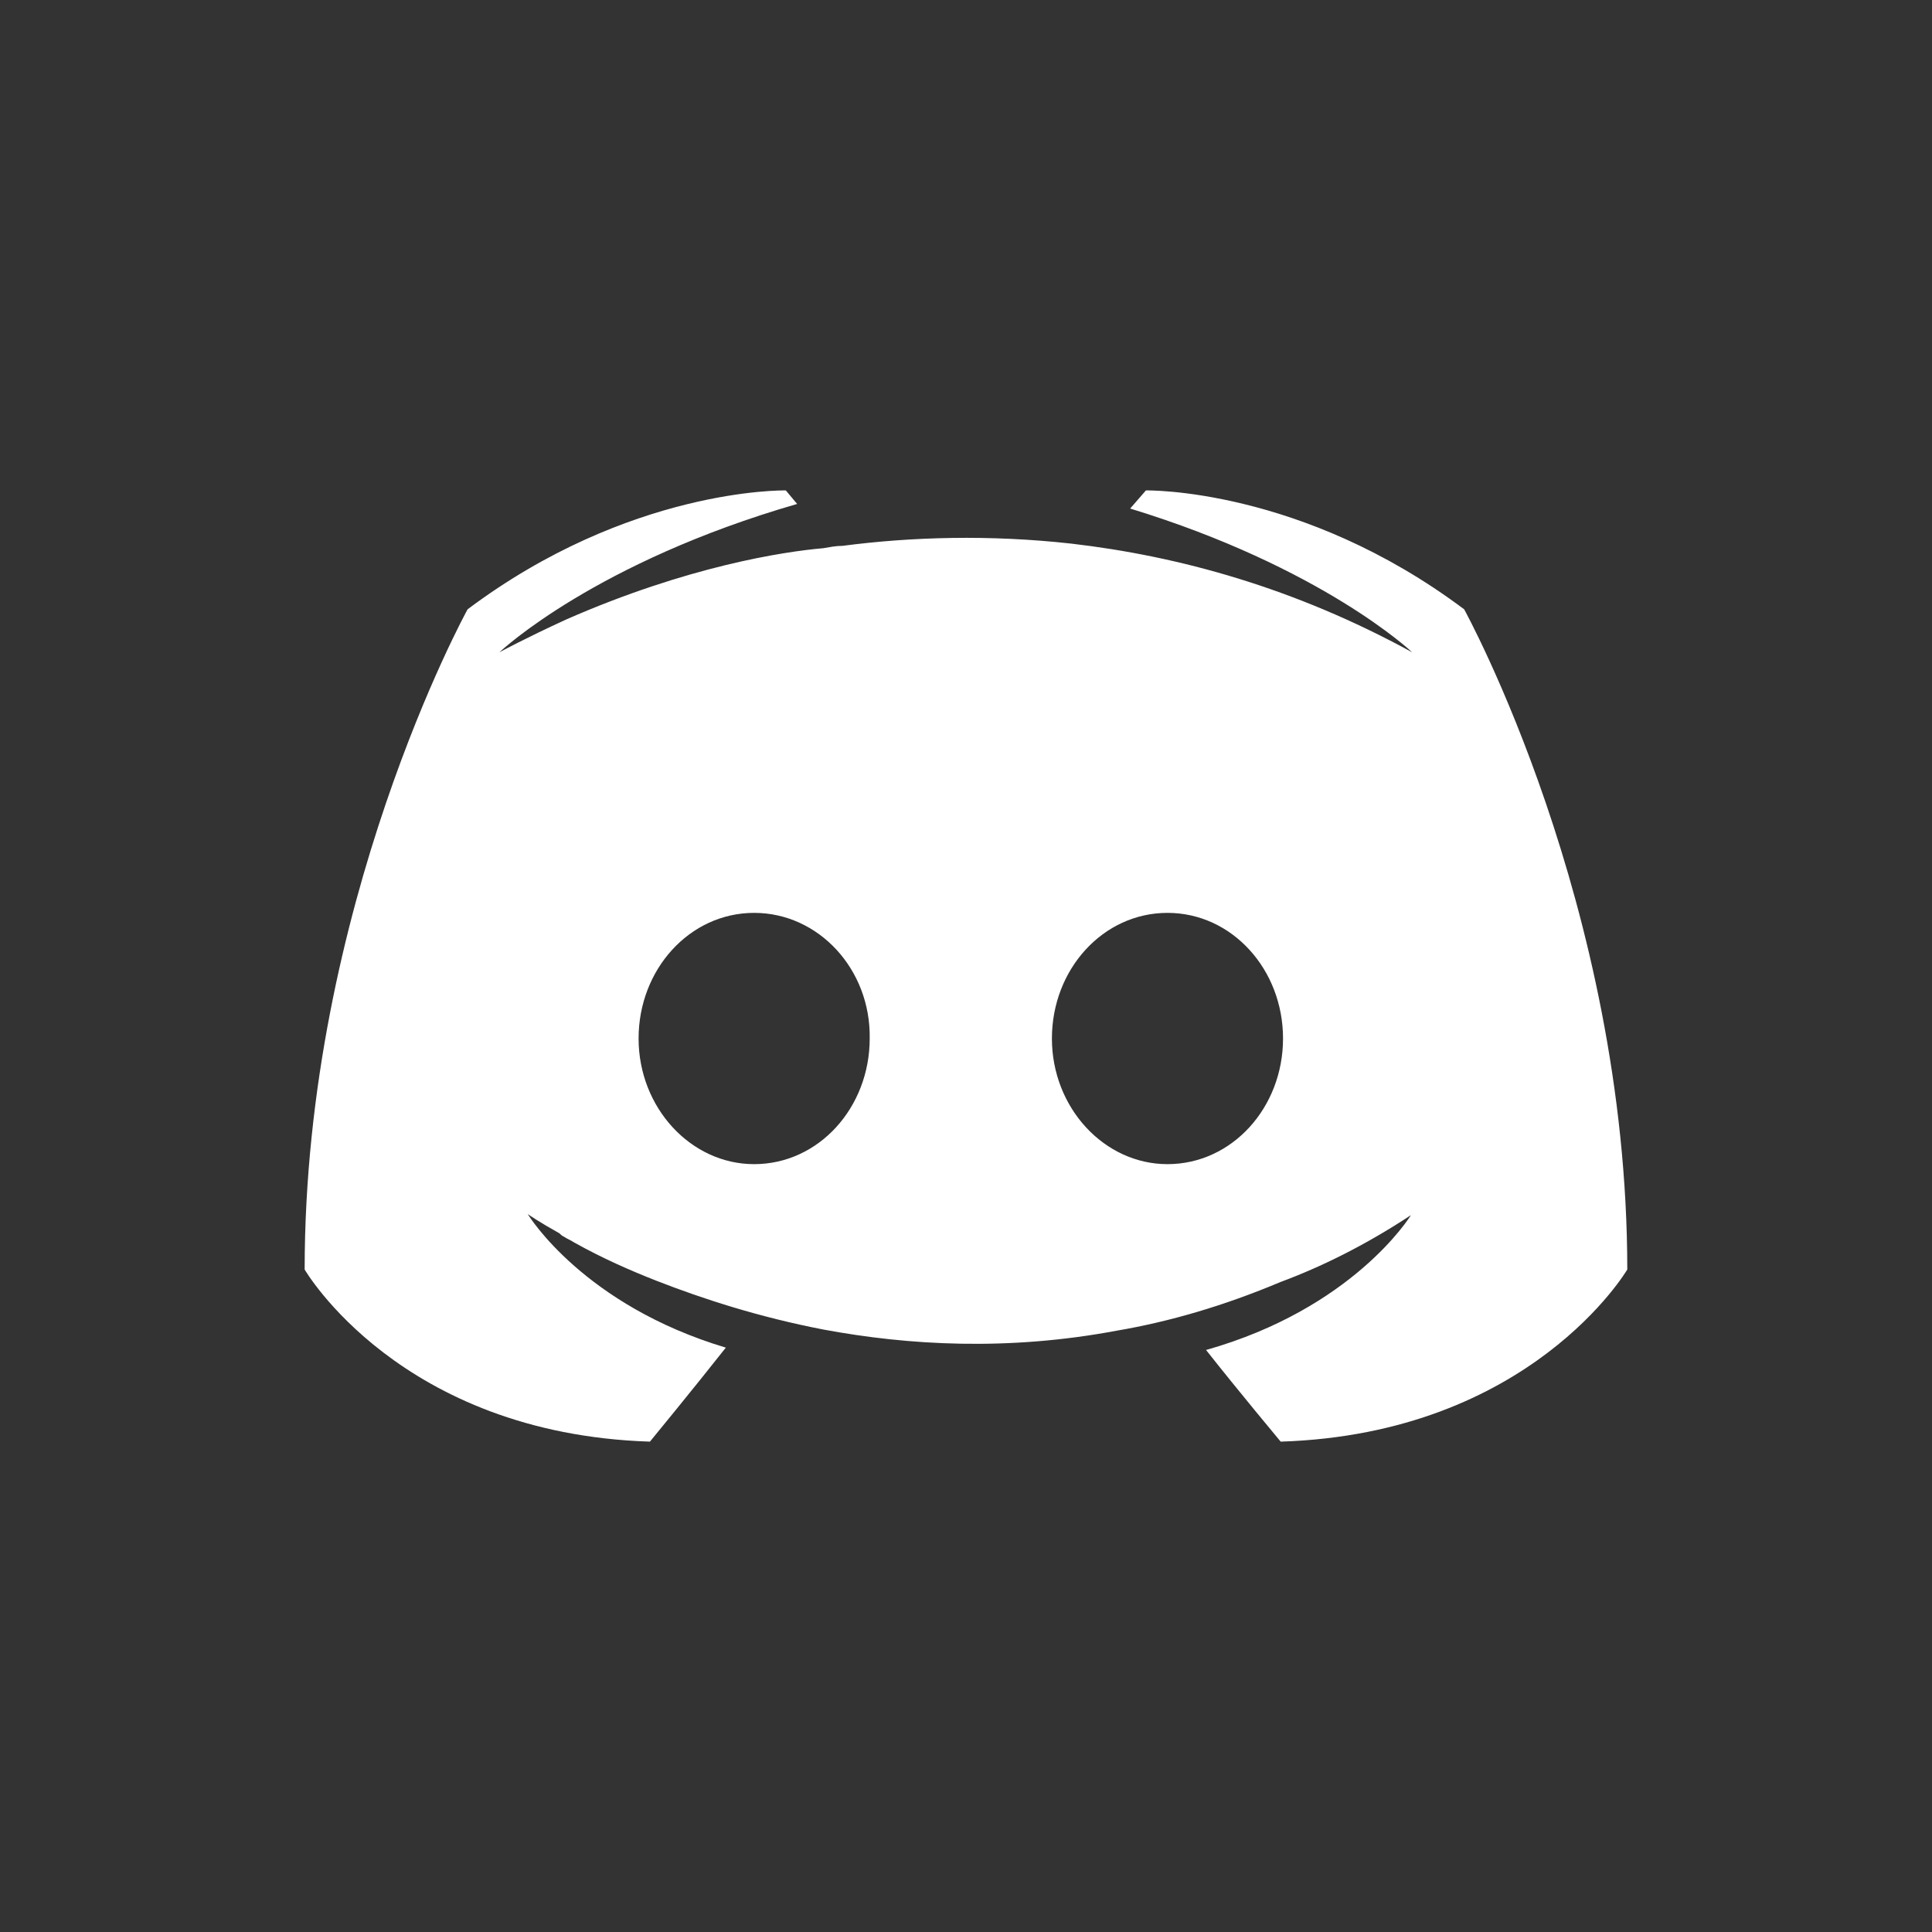 <svg width="32" height="32" viewBox="0 0 32 32" fill="none" xmlns="http://www.w3.org/2000/svg">
<rect x="0" y="0" width="32" height="32" fill="#333333" stroke="none"/>
<path d="M18.98 8.123C18.98 8.123 21.552 8.068 24.251 10.092C24.251 10.092 26.952 14.988 26.953 21.027C26.953 21.027 25.358 23.746 21.212 23.878C21.188 23.848 20.528 23.059 19.976 22.36C22.407 21.673 23.35 20.159 23.369 20.127C22.601 20.633 21.869 20.989 21.212 21.233C20.275 21.627 19.374 21.891 18.492 22.041C16.692 22.379 15.043 22.283 13.636 22.021C12.567 21.814 11.646 21.515 10.877 21.215C10.446 21.046 9.977 20.841 9.508 20.578C9.452 20.541 9.397 20.521 9.341 20.484C9.303 20.466 9.284 20.446 9.265 20.427C8.941 20.247 8.755 20.119 8.741 20.109C8.766 20.149 9.674 21.618 12.022 22.321C11.464 23.028 10.776 23.864 10.765 23.878C6.62 23.746 5.046 21.027 5.046 21.027C5.046 15 7.734 10.111 7.745 10.092C10.417 8.088 12.962 8.122 13.016 8.123L13.203 8.347C9.874 9.309 8.314 10.764 8.272 10.804C8.293 10.792 8.702 10.571 9.377 10.261C11.384 9.38 12.98 9.136 13.636 9.08C13.748 9.061 13.842 9.041 13.954 9.041C15.098 8.891 16.393 8.854 17.744 9.004C19.525 9.211 21.439 9.735 23.39 10.804C23.376 10.79 21.892 9.393 18.719 8.423L18.98 8.123ZM12.491 15.12C11.422 15.12 10.577 16.057 10.577 17.201C10.577 18.345 11.441 19.282 12.491 19.282C13.56 19.282 14.405 18.345 14.405 17.201C14.424 16.057 13.56 15.12 12.491 15.12ZM19.337 15.12C18.268 15.12 17.423 16.057 17.423 17.201C17.423 18.345 18.287 19.282 19.337 19.282C20.406 19.282 21.251 18.345 21.251 17.201C21.251 16.057 20.406 15.12 19.337 15.12Z" fill="white"/>
</svg>
